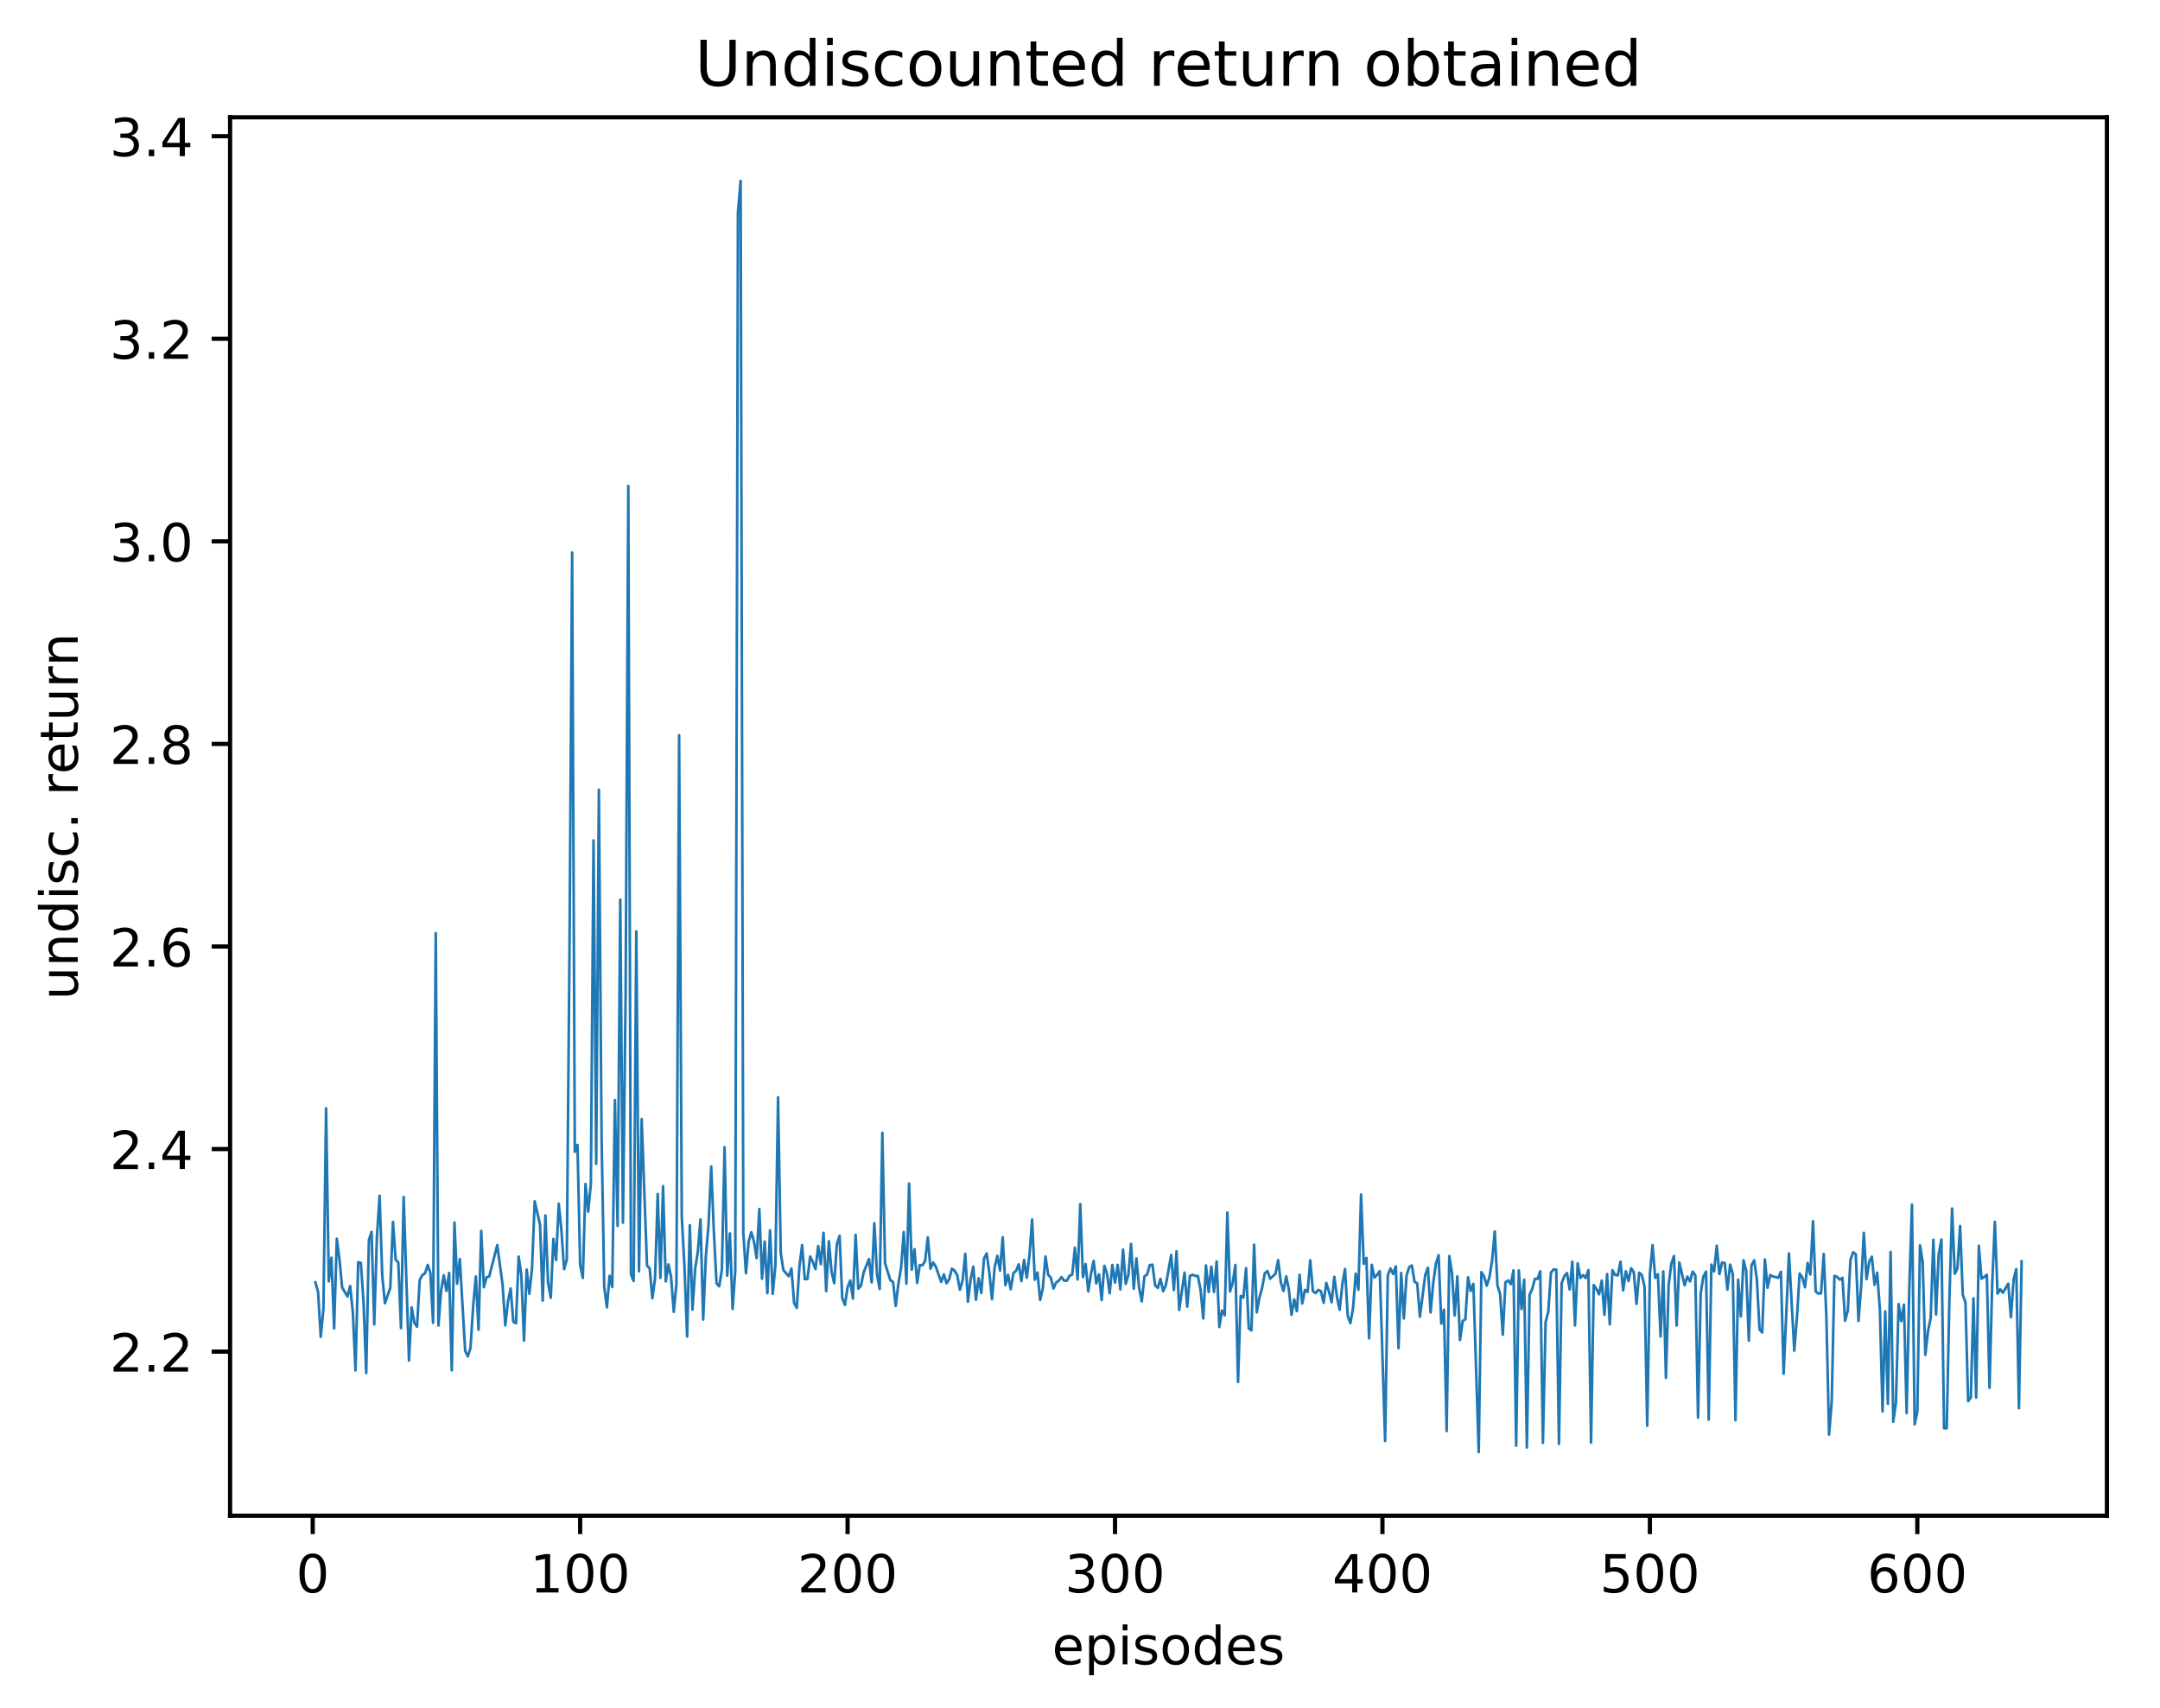 <?xml version="1.0" encoding="utf-8" standalone="no"?>
<!DOCTYPE svg PUBLIC "-//W3C//DTD SVG 1.1//EN"
  "http://www.w3.org/Graphics/SVG/1.1/DTD/svg11.dtd">
<!-- Created with matplotlib (http://matplotlib.org/) -->
<svg height="325pt" version="1.1" viewBox="0 0 411 325" width="411pt" xmlns="http://www.w3.org/2000/svg" xmlns:xlink="http://www.w3.org/1999/xlink">
 <defs>
  <style type="text/css">
*{stroke-linecap:butt;stroke-linejoin:round;}
  </style>
 </defs>
 <g id="figure_1">
  <g id="patch_1">
   <path d="M 0 325.986 
L 411.601 325.986 
L 411.601 0 
L 0 0 
z
" style="fill:#ffffff;"/>
  </g>
  <g id="axes_1">
   <g id="patch_2">
    <path d="M 43.781 288.43 
L 400.901 288.43 
L 400.901 22.318 
L 43.781 22.318 
z
" style="fill:#ffffff;"/>
   </g>
   <g id="matplotlib.axis_1">
    <g id="xtick_1">
     <g id="line2d_1">
      <defs>
       <path d="M 0 0 
L 0 3.5 
" id="mb75512b6bb" style="stroke:#000000;stroke-width:0.8;"/>
      </defs>
      <g>
       <use style="stroke:#000000;stroke-width:0.8;" x="59.505" xlink:href="#mb75512b6bb" y="288.43"/>
      </g>
     </g>
     <g id="text_1">
      <!-- 0 -->
      <defs>
       <path d="M 31.781 66.406 
Q 24.172 66.406 20.328 58.906 
Q 16.5 51.422 16.5 36.375 
Q 16.5 21.391 20.328 13.891 
Q 24.172 6.391 31.781 6.391 
Q 39.453 6.391 43.281 13.891 
Q 47.125 21.391 47.125 36.375 
Q 47.125 51.422 43.281 58.906 
Q 39.453 66.406 31.781 66.406 
z
M 31.781 74.219 
Q 44.047 74.219 50.516 64.516 
Q 56.984 54.828 56.984 36.375 
Q 56.984 17.969 50.516 8.266 
Q 44.047 -1.422 31.781 -1.422 
Q 19.531 -1.422 13.062 8.266 
Q 6.594 17.969 6.594 36.375 
Q 6.594 54.828 13.062 64.516 
Q 19.531 74.219 31.781 74.219 
z
" id="DejaVuSans-30"/>
      </defs>
      <g transform="translate(56.324 303.029)scale(0.1 -0.1)">
       <use xlink:href="#DejaVuSans-30"/>
      </g>
     </g>
    </g>
    <g id="xtick_2">
     <g id="line2d_2">
      <g>
       <use style="stroke:#000000;stroke-width:0.8;" x="110.391" xlink:href="#mb75512b6bb" y="288.43"/>
      </g>
     </g>
     <g id="text_2">
      <!-- 100 -->
      <defs>
       <path d="M 12.406 8.297 
L 28.516 8.297 
L 28.516 63.922 
L 10.984 60.406 
L 10.984 69.391 
L 28.422 72.906 
L 38.281 72.906 
L 38.281 8.297 
L 54.391 8.297 
L 54.391 0 
L 12.406 0 
z
" id="DejaVuSans-31"/>
      </defs>
      <g transform="translate(100.848 303.029)scale(0.1 -0.1)">
       <use xlink:href="#DejaVuSans-31"/>
       <use x="63.623" xlink:href="#DejaVuSans-30"/>
       <use x="127.246" xlink:href="#DejaVuSans-30"/>
      </g>
     </g>
    </g>
    <g id="xtick_3">
     <g id="line2d_3">
      <g>
       <use style="stroke:#000000;stroke-width:0.8;" x="161.278" xlink:href="#mb75512b6bb" y="288.43"/>
      </g>
     </g>
     <g id="text_3">
      <!-- 200 -->
      <defs>
       <path d="M 19.188 8.297 
L 53.609 8.297 
L 53.609 0 
L 7.328 0 
L 7.328 8.297 
Q 12.938 14.109 22.625 23.891 
Q 32.328 33.688 34.812 36.531 
Q 39.547 41.844 41.422 45.531 
Q 43.312 49.219 43.312 52.781 
Q 43.312 58.594 39.234 62.25 
Q 35.156 65.922 28.609 65.922 
Q 23.969 65.922 18.812 64.312 
Q 13.672 62.703 7.812 59.422 
L 7.812 69.391 
Q 13.766 71.781 18.938 73 
Q 24.125 74.219 28.422 74.219 
Q 39.75 74.219 46.484 68.547 
Q 53.219 62.891 53.219 53.422 
Q 53.219 48.922 51.531 44.891 
Q 49.859 40.875 45.406 35.406 
Q 44.188 33.984 37.641 27.219 
Q 31.109 20.453 19.188 8.297 
z
" id="DejaVuSans-32"/>
      </defs>
      <g transform="translate(151.734 303.029)scale(0.1 -0.1)">
       <use xlink:href="#DejaVuSans-32"/>
       <use x="63.623" xlink:href="#DejaVuSans-30"/>
       <use x="127.246" xlink:href="#DejaVuSans-30"/>
      </g>
     </g>
    </g>
    <g id="xtick_4">
     <g id="line2d_4">
      <g>
       <use style="stroke:#000000;stroke-width:0.8;" x="212.164" xlink:href="#mb75512b6bb" y="288.43"/>
      </g>
     </g>
     <g id="text_4">
      <!-- 300 -->
      <defs>
       <path d="M 40.578 39.312 
Q 47.656 37.797 51.625 33 
Q 55.609 28.219 55.609 21.188 
Q 55.609 10.406 48.188 4.484 
Q 40.766 -1.422 27.094 -1.422 
Q 22.516 -1.422 17.656 -0.516 
Q 12.797 0.391 7.625 2.203 
L 7.625 11.719 
Q 11.719 9.328 16.594 8.109 
Q 21.484 6.891 26.812 6.891 
Q 36.078 6.891 40.938 10.547 
Q 45.797 14.203 45.797 21.188 
Q 45.797 27.641 41.281 31.266 
Q 36.766 34.906 28.719 34.906 
L 20.219 34.906 
L 20.219 43.016 
L 29.109 43.016 
Q 36.375 43.016 40.234 45.922 
Q 44.094 48.828 44.094 54.297 
Q 44.094 59.906 40.109 62.906 
Q 36.141 65.922 28.719 65.922 
Q 24.656 65.922 20.016 65.031 
Q 15.375 64.156 9.812 62.312 
L 9.812 71.094 
Q 15.438 72.656 20.344 73.438 
Q 25.25 74.219 29.594 74.219 
Q 40.828 74.219 47.359 69.109 
Q 53.906 64.016 53.906 55.328 
Q 53.906 49.266 50.438 45.094 
Q 46.969 40.922 40.578 39.312 
z
" id="DejaVuSans-33"/>
      </defs>
      <g transform="translate(202.62 303.029)scale(0.1 -0.1)">
       <use xlink:href="#DejaVuSans-33"/>
       <use x="63.623" xlink:href="#DejaVuSans-30"/>
       <use x="127.246" xlink:href="#DejaVuSans-30"/>
      </g>
     </g>
    </g>
    <g id="xtick_5">
     <g id="line2d_5">
      <g>
       <use style="stroke:#000000;stroke-width:0.8;" x="263.05" xlink:href="#mb75512b6bb" y="288.43"/>
      </g>
     </g>
     <g id="text_5">
      <!-- 400 -->
      <defs>
       <path d="M 37.797 64.312 
L 12.891 25.391 
L 37.797 25.391 
z
M 35.203 72.906 
L 47.609 72.906 
L 47.609 25.391 
L 58.016 25.391 
L 58.016 17.188 
L 47.609 17.188 
L 47.609 0 
L 37.797 0 
L 37.797 17.188 
L 4.891 17.188 
L 4.891 26.703 
z
" id="DejaVuSans-34"/>
      </defs>
      <g transform="translate(253.507 303.029)scale(0.1 -0.1)">
       <use xlink:href="#DejaVuSans-34"/>
       <use x="63.623" xlink:href="#DejaVuSans-30"/>
       <use x="127.246" xlink:href="#DejaVuSans-30"/>
      </g>
     </g>
    </g>
    <g id="xtick_6">
     <g id="line2d_6">
      <g>
       <use style="stroke:#000000;stroke-width:0.8;" x="313.937" xlink:href="#mb75512b6bb" y="288.43"/>
      </g>
     </g>
     <g id="text_6">
      <!-- 500 -->
      <defs>
       <path d="M 10.797 72.906 
L 49.516 72.906 
L 49.516 64.594 
L 19.828 64.594 
L 19.828 46.734 
Q 21.969 47.469 24.109 47.828 
Q 26.266 48.188 28.422 48.188 
Q 40.625 48.188 47.75 41.5 
Q 54.891 34.812 54.891 23.391 
Q 54.891 11.625 47.562 5.094 
Q 40.234 -1.422 26.906 -1.422 
Q 22.312 -1.422 17.547 -0.641 
Q 12.797 0.141 7.719 1.703 
L 7.719 11.625 
Q 12.109 9.234 16.797 8.062 
Q 21.484 6.891 26.703 6.891 
Q 35.156 6.891 40.078 11.328 
Q 45.016 15.766 45.016 23.391 
Q 45.016 31 40.078 35.438 
Q 35.156 39.891 26.703 39.891 
Q 22.75 39.891 18.812 39.016 
Q 14.891 38.141 10.797 36.281 
z
" id="DejaVuSans-35"/>
      </defs>
      <g transform="translate(304.393 303.029)scale(0.1 -0.1)">
       <use xlink:href="#DejaVuSans-35"/>
       <use x="63.623" xlink:href="#DejaVuSans-30"/>
       <use x="127.246" xlink:href="#DejaVuSans-30"/>
      </g>
     </g>
    </g>
    <g id="xtick_7">
     <g id="line2d_7">
      <g>
       <use style="stroke:#000000;stroke-width:0.8;" x="364.823" xlink:href="#mb75512b6bb" y="288.43"/>
      </g>
     </g>
     <g id="text_7">
      <!-- 600 -->
      <defs>
       <path d="M 33.016 40.375 
Q 26.375 40.375 22.484 35.828 
Q 18.609 31.297 18.609 23.391 
Q 18.609 15.531 22.484 10.953 
Q 26.375 6.391 33.016 6.391 
Q 39.656 6.391 43.531 10.953 
Q 47.406 15.531 47.406 23.391 
Q 47.406 31.297 43.531 35.828 
Q 39.656 40.375 33.016 40.375 
z
M 52.594 71.297 
L 52.594 62.312 
Q 48.875 64.062 45.094 64.984 
Q 41.312 65.922 37.594 65.922 
Q 27.828 65.922 22.672 59.328 
Q 17.531 52.734 16.797 39.406 
Q 19.672 43.656 24.016 45.922 
Q 28.375 48.188 33.594 48.188 
Q 44.578 48.188 50.953 41.516 
Q 57.328 34.859 57.328 23.391 
Q 57.328 12.156 50.688 5.359 
Q 44.047 -1.422 33.016 -1.422 
Q 20.359 -1.422 13.672 8.266 
Q 6.984 17.969 6.984 36.375 
Q 6.984 53.656 15.188 63.938 
Q 23.391 74.219 37.203 74.219 
Q 40.922 74.219 44.703 73.484 
Q 48.484 72.75 52.594 71.297 
z
" id="DejaVuSans-36"/>
      </defs>
      <g transform="translate(355.279 303.029)scale(0.1 -0.1)">
       <use xlink:href="#DejaVuSans-36"/>
       <use x="63.623" xlink:href="#DejaVuSans-30"/>
       <use x="127.246" xlink:href="#DejaVuSans-30"/>
      </g>
     </g>
    </g>
    <g id="text_8">
     <!-- episodes -->
     <defs>
      <path d="M 56.203 29.594 
L 56.203 25.203 
L 14.891 25.203 
Q 15.484 15.922 20.484 11.062 
Q 25.484 6.203 34.422 6.203 
Q 39.594 6.203 44.453 7.469 
Q 49.312 8.734 54.109 11.281 
L 54.109 2.781 
Q 49.266 0.734 44.188 -0.344 
Q 39.109 -1.422 33.891 -1.422 
Q 20.797 -1.422 13.156 6.188 
Q 5.516 13.812 5.516 26.812 
Q 5.516 40.234 12.766 48.109 
Q 20.016 56 32.328 56 
Q 43.359 56 49.781 48.891 
Q 56.203 41.797 56.203 29.594 
z
M 47.219 32.234 
Q 47.125 39.594 43.094 43.984 
Q 39.062 48.391 32.422 48.391 
Q 24.906 48.391 20.391 44.141 
Q 15.875 39.891 15.188 32.172 
z
" id="DejaVuSans-65"/>
      <path d="M 18.109 8.203 
L 18.109 -20.797 
L 9.078 -20.797 
L 9.078 54.688 
L 18.109 54.688 
L 18.109 46.391 
Q 20.953 51.266 25.266 53.625 
Q 29.594 56 35.594 56 
Q 45.562 56 51.781 48.094 
Q 58.016 40.188 58.016 27.297 
Q 58.016 14.406 51.781 6.484 
Q 45.562 -1.422 35.594 -1.422 
Q 29.594 -1.422 25.266 0.953 
Q 20.953 3.328 18.109 8.203 
z
M 48.688 27.297 
Q 48.688 37.203 44.609 42.844 
Q 40.531 48.484 33.406 48.484 
Q 26.266 48.484 22.188 42.844 
Q 18.109 37.203 18.109 27.297 
Q 18.109 17.391 22.188 11.75 
Q 26.266 6.109 33.406 6.109 
Q 40.531 6.109 44.609 11.75 
Q 48.688 17.391 48.688 27.297 
z
" id="DejaVuSans-70"/>
      <path d="M 9.422 54.688 
L 18.406 54.688 
L 18.406 0 
L 9.422 0 
z
M 9.422 75.984 
L 18.406 75.984 
L 18.406 64.594 
L 9.422 64.594 
z
" id="DejaVuSans-69"/>
      <path d="M 44.281 53.078 
L 44.281 44.578 
Q 40.484 46.531 36.375 47.5 
Q 32.281 48.484 27.875 48.484 
Q 21.188 48.484 17.844 46.438 
Q 14.5 44.391 14.5 40.281 
Q 14.5 37.156 16.891 35.375 
Q 19.281 33.594 26.516 31.984 
L 29.594 31.297 
Q 39.156 29.25 43.188 25.516 
Q 47.219 21.781 47.219 15.094 
Q 47.219 7.469 41.188 3.016 
Q 35.156 -1.422 24.609 -1.422 
Q 20.219 -1.422 15.453 -0.562 
Q 10.688 0.297 5.422 2 
L 5.422 11.281 
Q 10.406 8.688 15.234 7.391 
Q 20.062 6.109 24.812 6.109 
Q 31.156 6.109 34.562 8.281 
Q 37.984 10.453 37.984 14.406 
Q 37.984 18.062 35.516 20.016 
Q 33.062 21.969 24.703 23.781 
L 21.578 24.516 
Q 13.234 26.266 9.516 29.906 
Q 5.812 33.547 5.812 39.891 
Q 5.812 47.609 11.281 51.797 
Q 16.75 56 26.812 56 
Q 31.781 56 36.172 55.266 
Q 40.578 54.547 44.281 53.078 
z
" id="DejaVuSans-73"/>
      <path d="M 30.609 48.391 
Q 23.391 48.391 19.188 42.75 
Q 14.984 37.109 14.984 27.297 
Q 14.984 17.484 19.156 11.844 
Q 23.344 6.203 30.609 6.203 
Q 37.797 6.203 41.984 11.859 
Q 46.188 17.531 46.188 27.297 
Q 46.188 37.016 41.984 42.703 
Q 37.797 48.391 30.609 48.391 
z
M 30.609 56 
Q 42.328 56 49.016 48.375 
Q 55.719 40.766 55.719 27.297 
Q 55.719 13.875 49.016 6.219 
Q 42.328 -1.422 30.609 -1.422 
Q 18.844 -1.422 12.172 6.219 
Q 5.516 13.875 5.516 27.297 
Q 5.516 40.766 12.172 48.375 
Q 18.844 56 30.609 56 
z
" id="DejaVuSans-6f"/>
      <path d="M 45.406 46.391 
L 45.406 75.984 
L 54.391 75.984 
L 54.391 0 
L 45.406 0 
L 45.406 8.203 
Q 42.578 3.328 38.25 0.953 
Q 33.938 -1.422 27.875 -1.422 
Q 17.969 -1.422 11.734 6.484 
Q 5.516 14.406 5.516 27.297 
Q 5.516 40.188 11.734 48.094 
Q 17.969 56 27.875 56 
Q 33.938 56 38.25 53.625 
Q 42.578 51.266 45.406 46.391 
z
M 14.797 27.297 
Q 14.797 17.391 18.875 11.75 
Q 22.953 6.109 30.078 6.109 
Q 37.203 6.109 41.297 11.75 
Q 45.406 17.391 45.406 27.297 
Q 45.406 37.203 41.297 42.844 
Q 37.203 48.484 30.078 48.484 
Q 22.953 48.484 18.875 42.844 
Q 14.797 37.203 14.797 27.297 
z
" id="DejaVuSans-64"/>
     </defs>
     <g transform="translate(200.182 316.707)scale(0.1 -0.1)">
      <use xlink:href="#DejaVuSans-65"/>
      <use x="61.523" xlink:href="#DejaVuSans-70"/>
      <use x="125" xlink:href="#DejaVuSans-69"/>
      <use x="152.783" xlink:href="#DejaVuSans-73"/>
      <use x="204.883" xlink:href="#DejaVuSans-6f"/>
      <use x="266.064" xlink:href="#DejaVuSans-64"/>
      <use x="329.541" xlink:href="#DejaVuSans-65"/>
      <use x="391.064" xlink:href="#DejaVuSans-73"/>
     </g>
    </g>
   </g>
   <g id="matplotlib.axis_2">
    <g id="ytick_1">
     <g id="line2d_8">
      <defs>
       <path d="M 0 0 
L -3.5 0 
" id="m0125eb26e9" style="stroke:#000000;stroke-width:0.8;"/>
      </defs>
      <g>
       <use style="stroke:#000000;stroke-width:0.8;" x="43.781" xlink:href="#m0125eb26e9" y="257.2"/>
      </g>
     </g>
     <g id="text_9">
      <!-- 2.2 -->
      <defs>
       <path d="M 10.688 12.406 
L 21 12.406 
L 21 0 
L 10.688 0 
z
" id="DejaVuSans-2e"/>
      </defs>
      <g transform="translate(20.878 260.999)scale(0.1 -0.1)">
       <use xlink:href="#DejaVuSans-32"/>
       <use x="63.623" xlink:href="#DejaVuSans-2e"/>
       <use x="95.41" xlink:href="#DejaVuSans-32"/>
      </g>
     </g>
    </g>
    <g id="ytick_2">
     <g id="line2d_9">
      <g>
       <use style="stroke:#000000;stroke-width:0.8;" x="43.781" xlink:href="#m0125eb26e9" y="218.653"/>
      </g>
     </g>
     <g id="text_10">
      <!-- 2.4 -->
      <g transform="translate(20.878 222.452)scale(0.1 -0.1)">
       <use xlink:href="#DejaVuSans-32"/>
       <use x="63.623" xlink:href="#DejaVuSans-2e"/>
       <use x="95.41" xlink:href="#DejaVuSans-34"/>
      </g>
     </g>
    </g>
    <g id="ytick_3">
     <g id="line2d_10">
      <g>
       <use style="stroke:#000000;stroke-width:0.8;" x="43.781" xlink:href="#m0125eb26e9" y="180.106"/>
      </g>
     </g>
     <g id="text_11">
      <!-- 2.6 -->
      <g transform="translate(20.878 183.906)scale(0.1 -0.1)">
       <use xlink:href="#DejaVuSans-32"/>
       <use x="63.623" xlink:href="#DejaVuSans-2e"/>
       <use x="95.41" xlink:href="#DejaVuSans-36"/>
      </g>
     </g>
    </g>
    <g id="ytick_4">
     <g id="line2d_11">
      <g>
       <use style="stroke:#000000;stroke-width:0.8;" x="43.781" xlink:href="#m0125eb26e9" y="141.56"/>
      </g>
     </g>
     <g id="text_12">
      <!-- 2.8 -->
      <defs>
       <path d="M 31.781 34.625 
Q 24.75 34.625 20.719 30.859 
Q 16.703 27.094 16.703 20.516 
Q 16.703 13.922 20.719 10.156 
Q 24.75 6.391 31.781 6.391 
Q 38.812 6.391 42.859 10.172 
Q 46.922 13.969 46.922 20.516 
Q 46.922 27.094 42.891 30.859 
Q 38.875 34.625 31.781 34.625 
z
M 21.922 38.812 
Q 15.578 40.375 12.031 44.719 
Q 8.5 49.078 8.5 55.328 
Q 8.5 64.062 14.719 69.141 
Q 20.953 74.219 31.781 74.219 
Q 42.672 74.219 48.875 69.141 
Q 55.078 64.062 55.078 55.328 
Q 55.078 49.078 51.531 44.719 
Q 48 40.375 41.703 38.812 
Q 48.828 37.156 52.797 32.312 
Q 56.781 27.484 56.781 20.516 
Q 56.781 9.906 50.312 4.234 
Q 43.844 -1.422 31.781 -1.422 
Q 19.734 -1.422 13.25 4.234 
Q 6.781 9.906 6.781 20.516 
Q 6.781 27.484 10.781 32.312 
Q 14.797 37.156 21.922 38.812 
z
M 18.312 54.391 
Q 18.312 48.734 21.844 45.562 
Q 25.391 42.391 31.781 42.391 
Q 38.141 42.391 41.719 45.562 
Q 45.312 48.734 45.312 54.391 
Q 45.312 60.062 41.719 63.234 
Q 38.141 66.406 31.781 66.406 
Q 25.391 66.406 21.844 63.234 
Q 18.312 60.062 18.312 54.391 
z
" id="DejaVuSans-38"/>
      </defs>
      <g transform="translate(20.878 145.359)scale(0.1 -0.1)">
       <use xlink:href="#DejaVuSans-32"/>
       <use x="63.623" xlink:href="#DejaVuSans-2e"/>
       <use x="95.41" xlink:href="#DejaVuSans-38"/>
      </g>
     </g>
    </g>
    <g id="ytick_5">
     <g id="line2d_12">
      <g>
       <use style="stroke:#000000;stroke-width:0.8;" x="43.781" xlink:href="#m0125eb26e9" y="103.013"/>
      </g>
     </g>
     <g id="text_13">
      <!-- 3.0 -->
      <g transform="translate(20.878 106.812)scale(0.1 -0.1)">
       <use xlink:href="#DejaVuSans-33"/>
       <use x="63.623" xlink:href="#DejaVuSans-2e"/>
       <use x="95.41" xlink:href="#DejaVuSans-30"/>
      </g>
     </g>
    </g>
    <g id="ytick_6">
     <g id="line2d_13">
      <g>
       <use style="stroke:#000000;stroke-width:0.8;" x="43.781" xlink:href="#m0125eb26e9" y="64.466"/>
      </g>
     </g>
     <g id="text_14">
      <!-- 3.2 -->
      <g transform="translate(20.878 68.265)scale(0.1 -0.1)">
       <use xlink:href="#DejaVuSans-33"/>
       <use x="63.623" xlink:href="#DejaVuSans-2e"/>
       <use x="95.41" xlink:href="#DejaVuSans-32"/>
      </g>
     </g>
    </g>
    <g id="ytick_7">
     <g id="line2d_14">
      <g>
       <use style="stroke:#000000;stroke-width:0.8;" x="43.781" xlink:href="#m0125eb26e9" y="25.919"/>
      </g>
     </g>
     <g id="text_15">
      <!-- 3.4 -->
      <g transform="translate(20.878 29.718)scale(0.1 -0.1)">
       <use xlink:href="#DejaVuSans-33"/>
       <use x="63.623" xlink:href="#DejaVuSans-2e"/>
       <use x="95.41" xlink:href="#DejaVuSans-34"/>
      </g>
     </g>
    </g>
    <g id="text_16">
     <!-- undisc. return -->
     <defs>
      <path d="M 8.5 21.578 
L 8.5 54.688 
L 17.484 54.688 
L 17.484 21.922 
Q 17.484 14.156 20.5 10.266 
Q 23.531 6.391 29.594 6.391 
Q 36.859 6.391 41.078 11.031 
Q 45.312 15.672 45.312 23.688 
L 45.312 54.688 
L 54.297 54.688 
L 54.297 0 
L 45.312 0 
L 45.312 8.406 
Q 42.047 3.422 37.719 1 
Q 33.406 -1.422 27.688 -1.422 
Q 18.266 -1.422 13.375 4.438 
Q 8.5 10.297 8.5 21.578 
z
M 31.109 56 
z
" id="DejaVuSans-75"/>
      <path d="M 54.891 33.016 
L 54.891 0 
L 45.906 0 
L 45.906 32.719 
Q 45.906 40.484 42.875 44.328 
Q 39.844 48.188 33.797 48.188 
Q 26.516 48.188 22.312 43.547 
Q 18.109 38.922 18.109 30.906 
L 18.109 0 
L 9.078 0 
L 9.078 54.688 
L 18.109 54.688 
L 18.109 46.188 
Q 21.344 51.125 25.703 53.562 
Q 30.078 56 35.797 56 
Q 45.219 56 50.047 50.172 
Q 54.891 44.344 54.891 33.016 
z
" id="DejaVuSans-6e"/>
      <path d="M 48.781 52.594 
L 48.781 44.188 
Q 44.969 46.297 41.141 47.344 
Q 37.312 48.391 33.406 48.391 
Q 24.656 48.391 19.812 42.844 
Q 14.984 37.312 14.984 27.297 
Q 14.984 17.281 19.812 11.734 
Q 24.656 6.203 33.406 6.203 
Q 37.312 6.203 41.141 7.25 
Q 44.969 8.297 48.781 10.406 
L 48.781 2.094 
Q 45.016 0.344 40.984 -0.531 
Q 36.969 -1.422 32.422 -1.422 
Q 20.062 -1.422 12.781 6.344 
Q 5.516 14.109 5.516 27.297 
Q 5.516 40.672 12.859 48.328 
Q 20.219 56 33.016 56 
Q 37.156 56 41.109 55.141 
Q 45.062 54.297 48.781 52.594 
z
" id="DejaVuSans-63"/>
      <path id="DejaVuSans-20"/>
      <path d="M 41.109 46.297 
Q 39.594 47.172 37.812 47.578 
Q 36.031 48 33.891 48 
Q 26.266 48 22.188 43.047 
Q 18.109 38.094 18.109 28.812 
L 18.109 0 
L 9.078 0 
L 9.078 54.688 
L 18.109 54.688 
L 18.109 46.188 
Q 20.953 51.172 25.484 53.578 
Q 30.031 56 36.531 56 
Q 37.453 56 38.578 55.875 
Q 39.703 55.766 41.062 55.516 
z
" id="DejaVuSans-72"/>
      <path d="M 18.312 70.219 
L 18.312 54.688 
L 36.812 54.688 
L 36.812 47.703 
L 18.312 47.703 
L 18.312 18.016 
Q 18.312 11.328 20.141 9.422 
Q 21.969 7.516 27.594 7.516 
L 36.812 7.516 
L 36.812 0 
L 27.594 0 
Q 17.188 0 13.234 3.875 
Q 9.281 7.766 9.281 18.016 
L 9.281 47.703 
L 2.688 47.703 
L 2.688 54.688 
L 9.281 54.688 
L 9.281 70.219 
z
" id="DejaVuSans-74"/>
     </defs>
     <g transform="translate(14.798 190.29)rotate(-90)scale(0.1 -0.1)">
      <use xlink:href="#DejaVuSans-75"/>
      <use x="63.379" xlink:href="#DejaVuSans-6e"/>
      <use x="126.758" xlink:href="#DejaVuSans-64"/>
      <use x="190.234" xlink:href="#DejaVuSans-69"/>
      <use x="218.018" xlink:href="#DejaVuSans-73"/>
      <use x="270.117" xlink:href="#DejaVuSans-63"/>
      <use x="325.098" xlink:href="#DejaVuSans-2e"/>
      <use x="356.885" xlink:href="#DejaVuSans-20"/>
      <use x="388.672" xlink:href="#DejaVuSans-72"/>
      <use x="429.754" xlink:href="#DejaVuSans-65"/>
      <use x="491.277" xlink:href="#DejaVuSans-74"/>
      <use x="530.486" xlink:href="#DejaVuSans-75"/>
      <use x="593.865" xlink:href="#DejaVuSans-72"/>
      <use x="634.963" xlink:href="#DejaVuSans-6e"/>
     </g>
    </g>
   </g>
   <g id="line2d_15">
    <path clip-path="url(#p45147bf334)" d="M 60.014 244.023 
L 60.523 245.84 
L 61.032 254.384 
L 61.541 249.066 
L 62.049 210.898 
L 62.558 243.831 
L 63.067 239.324 
L 63.576 252.805 
L 64.085 235.714 
L 64.594 239.661 
L 65.103 244.99 
L 66.12 246.716 
L 66.629 244.72 
L 67.138 249.722 
L 67.647 260.781 
L 68.156 240.196 
L 68.665 240.317 
L 69.174 247.794 
L 69.682 261.278 
L 70.191 235.972 
L 70.7 234.429 
L 71.209 252.033 
L 71.718 235.42 
L 72.227 227.542 
L 72.736 242.776 
L 73.244 248.012 
L 74.262 245.085 
L 74.771 232.518 
L 75.28 239.677 
L 75.789 240.23 
L 76.298 252.733 
L 76.806 227.79 
L 77.824 258.896 
L 78.333 248.784 
L 78.842 251.714 
L 79.351 252.453 
L 79.86 243.579 
L 80.368 242.627 
L 80.877 242.318 
L 81.386 240.711 
L 81.895 242.255 
L 82.404 251.716 
L 82.913 177.579 
L 83.422 252.235 
L 83.931 245.579 
L 84.439 242.677 
L 84.948 245.65 
L 85.457 242.225 
L 85.966 260.768 
L 86.475 232.634 
L 86.984 244.282 
L 87.493 239.592 
L 88.51 257.059 
L 89.019 258.126 
L 89.528 256.469 
L 90.037 248.468 
L 90.546 242.906 
L 91.055 253.033 
L 91.563 234.222 
L 92.072 244.935 
L 92.581 243.073 
L 93.09 242.89 
L 94.617 236.925 
L 95.634 244.502 
L 96.143 252.22 
L 96.652 247.701 
L 97.161 245.188 
L 97.67 251.521 
L 98.179 251.808 
L 98.688 239.122 
L 99.196 242.614 
L 99.705 255.084 
L 100.214 241.601 
L 100.723 246.187 
L 101.232 241.383 
L 101.741 228.604 
L 102.758 233.064 
L 103.267 247.497 
L 103.776 231.287 
L 104.285 244.092 
L 104.794 246.957 
L 105.303 235.746 
L 105.812 239.781 
L 106.321 229.051 
L 106.829 234.192 
L 107.338 241.513 
L 107.847 239.718 
L 108.356 181.344 
L 108.865 105.142 
L 109.374 219.176 
L 109.883 217.868 
L 110.391 240.724 
L 110.9 243.173 
L 111.409 225.303 
L 111.918 230.561 
L 112.427 225.293 
L 112.936 159.928 
L 113.445 221.482 
L 113.953 150.278 
L 114.462 216.107 
L 114.971 244.851 
L 115.48 248.776 
L 115.989 242.781 
L 116.498 244.906 
L 117.007 209.331 
L 117.515 233.271 
L 118.024 171.193 
L 118.533 232.667 
L 119.042 189.233 
L 119.551 92.465 
L 120.06 242.51 
L 120.569 243.753 
L 121.078 177.251 
L 121.586 241.926 
L 122.095 212.959 
L 123.113 240.849 
L 123.622 241.347 
L 124.131 247.058 
L 124.64 243.286 
L 125.148 227.214 
L 125.657 243.177 
L 126.166 225.719 
L 126.675 243.836 
L 127.184 240.61 
L 127.693 242.983 
L 128.202 249.635 
L 128.71 244.319 
L 129.219 139.918 
L 129.728 231.594 
L 130.237 240.969 
L 130.746 254.337 
L 131.255 233.152 
L 131.764 249.221 
L 132.273 241.432 
L 132.781 238.196 
L 133.29 232.054 
L 133.799 251.095 
L 134.308 239.102 
L 134.817 233.041 
L 135.326 221.991 
L 135.835 234.468 
L 136.343 244.206 
L 136.852 244.779 
L 137.361 241.561 
L 137.87 218.304 
L 138.379 242.747 
L 138.888 234.706 
L 139.397 249.087 
L 139.905 241.813 
L 140.414 40.459 
L 140.923 34.414 
L 141.432 234.475 
L 141.941 242.296 
L 142.45 236.283 
L 142.959 234.479 
L 143.467 236.275 
L 143.976 239.413 
L 144.485 230.067 
L 144.994 243.335 
L 145.503 236.253 
L 146.012 246.088 
L 146.521 234.123 
L 147.03 246.203 
L 147.538 240.867 
L 148.047 208.815 
L 148.556 238.423 
L 149.065 241.705 
L 150.083 242.87 
L 150.592 241.375 
L 151.1 247.959 
L 151.609 248.885 
L 152.118 240.938 
L 152.627 236.923 
L 153.136 243.419 
L 153.645 243.369 
L 154.154 239.097 
L 154.662 240.159 
L 155.171 241.498 
L 155.68 237.111 
L 156.189 240.563 
L 156.698 234.591 
L 157.207 245.698 
L 157.716 236.203 
L 158.225 242.013 
L 158.733 244.178 
L 159.242 236.746 
L 159.751 235.156 
L 160.26 247.023 
L 160.769 248.31 
L 161.278 244.967 
L 161.787 243.674 
L 162.295 247.108 
L 162.804 234.986 
L 163.313 245.241 
L 163.822 244.654 
L 164.331 242.15 
L 165.349 239.587 
L 165.857 244.019 
L 166.366 232.772 
L 166.875 242.521 
L 167.384 245.3 
L 167.893 215.563 
L 168.402 240.369 
L 169.42 243.64 
L 169.928 243.921 
L 170.437 248.513 
L 170.946 244.269 
L 171.455 241.25 
L 171.964 234.435 
L 172.473 244.28 
L 172.982 225.217 
L 173.49 241.608 
L 173.999 237.699 
L 174.508 244.145 
L 175.017 240.73 
L 175.526 240.775 
L 176.035 239.929 
L 176.544 235.463 
L 177.052 241.423 
L 177.561 240.246 
L 178.07 241.055 
L 179.088 243.942 
L 179.597 242.488 
L 180.106 244.2 
L 180.614 243.414 
L 181.123 241.423 
L 181.632 241.791 
L 182.141 242.667 
L 182.65 245.441 
L 183.159 243.679 
L 183.668 238.593 
L 184.177 247.705 
L 184.685 243.481 
L 185.194 241.031 
L 185.703 247.344 
L 186.212 243.245 
L 186.721 246.045 
L 187.23 239.486 
L 187.739 238.513 
L 188.247 242.156 
L 188.756 247.245 
L 189.265 241.093 
L 189.774 238.988 
L 190.283 241.768 
L 190.792 235.448 
L 191.301 244.565 
L 191.809 242.582 
L 192.318 245.343 
L 192.827 242.266 
L 193.336 241.836 
L 193.845 240.599 
L 194.354 243.777 
L 194.863 239.756 
L 195.372 243.136 
L 195.88 238.899 
L 196.389 232.058 
L 196.898 243.525 
L 197.407 242.15 
L 197.916 247.371 
L 198.425 245.134 
L 198.934 239.102 
L 199.442 242.582 
L 199.951 243.139 
L 200.46 245.177 
L 200.969 244.041 
L 201.478 243.682 
L 201.987 243.017 
L 202.496 243.716 
L 203.004 243.69 
L 203.513 242.756 
L 204.022 242.557 
L 204.531 237.425 
L 205.04 243.476 
L 205.549 229.128 
L 206.058 243.029 
L 206.566 240.542 
L 207.075 245.743 
L 207.584 242.446 
L 208.093 239.939 
L 208.602 244.218 
L 209.111 242.478 
L 209.62 247.381 
L 210.129 240.875 
L 210.637 242.354 
L 211.146 246.087 
L 211.655 240.707 
L 212.164 244.047 
L 212.673 240.69 
L 213.182 245.362 
L 213.691 237.793 
L 214.199 244.306 
L 214.708 242.615 
L 215.217 236.699 
L 215.726 245.232 
L 216.235 239.466 
L 216.744 244.974 
L 217.253 247.638 
L 217.761 242.892 
L 218.27 242.515 
L 218.779 240.737 
L 219.288 240.654 
L 219.797 244.602 
L 220.306 245.084 
L 220.815 243.356 
L 221.324 245.695 
L 221.832 244.555 
L 222.85 238.802 
L 223.359 245.474 
L 223.868 238.114 
L 224.377 249.273 
L 225.394 242.163 
L 225.903 248.647 
L 226.412 242.798 
L 226.921 242.578 
L 227.43 242.777 
L 227.939 242.827 
L 228.448 245.489 
L 228.956 250.893 
L 229.465 240.807 
L 229.974 245.864 
L 230.483 241.025 
L 230.992 245.847 
L 231.501 240.052 
L 232.01 252.52 
L 232.519 249.374 
L 233.027 250.287 
L 233.536 230.745 
L 234.045 245.756 
L 234.554 244.085 
L 235.063 240.711 
L 235.572 262.966 
L 236.081 246.601 
L 236.589 246.919 
L 237.098 241.317 
L 237.607 252.752 
L 238.116 253.182 
L 238.625 236.851 
L 239.134 249.735 
L 239.643 246.903 
L 240.151 245.084 
L 240.66 242.287 
L 241.169 241.87 
L 241.678 243.332 
L 242.696 242.396 
L 243.205 239.795 
L 243.713 244.032 
L 244.222 245.659 
L 244.731 242.875 
L 245.24 245.339 
L 245.749 250.199 
L 246.258 247.268 
L 246.767 249.492 
L 247.276 242.575 
L 247.784 248.052 
L 248.293 245.466 
L 248.802 245.858 
L 249.311 239.828 
L 249.82 245.716 
L 250.329 246.06 
L 250.838 245.464 
L 251.346 245.704 
L 251.855 247.907 
L 252.364 244.14 
L 252.873 245.775 
L 253.382 247.807 
L 253.891 242.97 
L 254.4 246.834 
L 254.908 249.239 
L 255.417 244.427 
L 255.926 241.47 
L 256.435 250.35 
L 256.944 251.791 
L 257.453 248.954 
L 257.962 242.357 
L 258.471 245.435 
L 258.979 227.29 
L 259.488 240.49 
L 259.997 239.364 
L 260.506 254.673 
L 261.015 240.683 
L 261.524 243.116 
L 262.033 242.593 
L 262.541 241.876 
L 263.559 274.211 
L 264.068 242.69 
L 264.577 241.374 
L 265.086 242.426 
L 265.595 240.97 
L 266.103 256.536 
L 266.612 242.23 
L 267.121 250.896 
L 267.63 242.749 
L 268.139 241.119 
L 268.648 240.81 
L 269.157 243.898 
L 269.666 244.214 
L 270.174 250.547 
L 271.192 242.623 
L 271.701 241.243 
L 272.21 249.757 
L 272.719 244.085 
L 273.228 240.442 
L 273.736 238.861 
L 274.245 251.876 
L 274.754 249.223 
L 275.263 272.334 
L 275.772 239.02 
L 276.281 242.244 
L 276.79 250.321 
L 277.298 242.885 
L 277.807 255.003 
L 278.316 251.369 
L 278.825 251.048 
L 279.334 243.073 
L 279.843 245.644 
L 280.352 244.302 
L 281.369 276.334 
L 281.878 242.078 
L 282.387 242.888 
L 282.896 244.649 
L 283.405 243.054 
L 283.914 239.885 
L 284.423 234.329 
L 284.931 244.618 
L 285.44 246.237 
L 285.949 253.979 
L 286.458 244.006 
L 286.967 243.65 
L 287.476 244.38 
L 287.985 241.74 
L 288.493 275.108 
L 289.002 241.747 
L 289.511 249.112 
L 290.02 243.521 
L 290.529 275.457 
L 291.038 246.394 
L 291.547 245.292 
L 292.055 243.352 
L 292.564 243.365 
L 293.073 241.927 
L 293.582 274.571 
L 294.091 251.623 
L 294.6 249.634 
L 295.109 242.164 
L 295.618 241.564 
L 296.126 241.604 
L 296.635 274.764 
L 297.144 244.194 
L 297.653 242.842 
L 298.162 242.256 
L 298.671 245.372 
L 299.18 240.089 
L 299.688 252.22 
L 300.197 240.395 
L 300.706 243.175 
L 301.215 242.638 
L 301.724 243.186 
L 302.233 241.7 
L 302.742 274.524 
L 303.25 244.53 
L 303.759 245.272 
L 304.268 246.301 
L 304.777 243.679 
L 305.286 250.191 
L 305.795 242.437 
L 306.304 252.002 
L 306.812 241.714 
L 307.321 242.613 
L 307.83 242.708 
L 308.339 240.088 
L 308.848 245.564 
L 309.357 241.915 
L 309.866 243.772 
L 310.375 241.324 
L 310.883 242.111 
L 311.392 248.116 
L 311.901 242.186 
L 312.41 242.607 
L 312.919 244.85 
L 313.428 271.319 
L 313.937 242.379 
L 314.445 236.94 
L 314.954 243.174 
L 315.463 242.468 
L 315.972 254.325 
L 316.481 241.931 
L 316.99 262.185 
L 317.499 244.615 
L 318.007 240.516 
L 318.516 239.022 
L 319.025 252.235 
L 319.534 240.235 
L 320.552 244.572 
L 321.061 242.917 
L 321.57 243.843 
L 322.078 241.974 
L 322.587 242.692 
L 323.096 269.762 
L 323.605 246.108 
L 324.114 242.919 
L 324.623 241.983 
L 325.132 270.146 
L 325.64 240.64 
L 326.149 241.933 
L 326.658 237.051 
L 327.167 242.445 
L 327.676 240.236 
L 328.185 240.349 
L 328.694 245.407 
L 329.202 240.652 
L 329.711 242.406 
L 330.22 270.259 
L 330.729 243.504 
L 331.238 250.505 
L 331.747 239.825 
L 332.256 241.857 
L 332.765 255.122 
L 333.273 240.775 
L 333.782 239.84 
L 334.291 243.419 
L 334.8 252.986 
L 335.309 253.562 
L 335.818 239.671 
L 336.327 245.048 
L 336.835 242.626 
L 337.344 242.897 
L 338.362 243.156 
L 338.871 242.009 
L 339.38 261.405 
L 340.397 238.528 
L 341.415 257.013 
L 341.924 250.571 
L 342.433 242.366 
L 342.942 243.08 
L 343.451 244.95 
L 343.959 240.336 
L 344.468 242.526 
L 344.977 232.393 
L 345.486 245.758 
L 345.995 246.169 
L 346.504 246.087 
L 347.013 238.614 
L 347.522 250.667 
L 348.03 272.985 
L 348.539 266.685 
L 349.048 242.784 
L 349.557 242.968 
L 350.066 243.508 
L 350.575 243.167 
L 351.084 251.339 
L 351.592 249.399 
L 352.101 239.735 
L 352.61 238.288 
L 353.119 238.684 
L 353.628 251.367 
L 354.137 244.767 
L 354.646 234.591 
L 355.154 243.415 
L 355.663 240.117 
L 356.172 239.141 
L 356.681 244.49 
L 357.19 242.181 
L 357.699 249.159 
L 358.208 268.581 
L 358.717 249.545 
L 359.225 267.135 
L 359.734 238.243 
L 360.243 270.536 
L 360.752 266.932 
L 361.261 248.158 
L 361.77 251.4 
L 362.279 248.269 
L 362.787 268.916 
L 363.296 245.161 
L 363.805 229.24 
L 364.314 271.048 
L 364.823 268.65 
L 365.332 236.974 
L 365.841 240.132 
L 366.349 257.814 
L 366.858 253.293 
L 367.367 250.821 
L 367.876 235.921 
L 368.385 250.148 
L 368.894 238.712 
L 369.403 235.871 
L 369.911 271.791 
L 370.42 271.79 
L 370.929 247.145 
L 371.438 229.97 
L 371.947 242.373 
L 372.456 241.39 
L 372.965 233.299 
L 373.474 246.376 
L 373.982 247.811 
L 374.491 266.63 
L 375 265.972 
L 375.509 247.045 
L 376.018 265.95 
L 376.527 237.056 
L 377.036 243.319 
L 377.544 243.008 
L 378.053 242.567 
L 378.562 264.085 
L 379.071 244.328 
L 379.58 232.507 
L 380.089 246.169 
L 380.598 245.347 
L 381.106 246.008 
L 382.124 244.269 
L 382.633 250.656 
L 383.142 243.527 
L 383.651 241.5 
L 384.16 267.979 
L 384.669 240.007 
L 384.669 240.007 
" style="fill:none;stroke:#1f77b4;stroke-linecap:square;stroke-width:0.5;"/>
   </g>
   <g id="patch_3">
    <path d="M 43.781 288.43 
L 43.781 22.318 
" style="fill:none;stroke:#000000;stroke-linecap:square;stroke-linejoin:miter;stroke-width:0.8;"/>
   </g>
   <g id="patch_4">
    <path d="M 400.901 288.43 
L 400.901 22.318 
" style="fill:none;stroke:#000000;stroke-linecap:square;stroke-linejoin:miter;stroke-width:0.8;"/>
   </g>
   <g id="patch_5">
    <path d="M 43.781 288.43 
L 400.901 288.43 
" style="fill:none;stroke:#000000;stroke-linecap:square;stroke-linejoin:miter;stroke-width:0.8;"/>
   </g>
   <g id="patch_6">
    <path d="M 43.781 22.318 
L 400.901 22.318 
" style="fill:none;stroke:#000000;stroke-linecap:square;stroke-linejoin:miter;stroke-width:0.8;"/>
   </g>
   <g id="text_17">
    <!-- Undiscounted return obtained -->
    <defs>
     <path d="M 8.688 72.906 
L 18.609 72.906 
L 18.609 28.609 
Q 18.609 16.891 22.844 11.734 
Q 27.094 6.594 36.625 6.594 
Q 46.094 6.594 50.344 11.734 
Q 54.594 16.891 54.594 28.609 
L 54.594 72.906 
L 64.5 72.906 
L 64.5 27.391 
Q 64.5 13.141 57.438 5.859 
Q 50.391 -1.422 36.625 -1.422 
Q 22.797 -1.422 15.734 5.859 
Q 8.688 13.141 8.688 27.391 
z
" id="DejaVuSans-55"/>
     <path d="M 48.688 27.297 
Q 48.688 37.203 44.609 42.844 
Q 40.531 48.484 33.406 48.484 
Q 26.266 48.484 22.188 42.844 
Q 18.109 37.203 18.109 27.297 
Q 18.109 17.391 22.188 11.75 
Q 26.266 6.109 33.406 6.109 
Q 40.531 6.109 44.609 11.75 
Q 48.688 17.391 48.688 27.297 
z
M 18.109 46.391 
Q 20.953 51.266 25.266 53.625 
Q 29.594 56 35.594 56 
Q 45.562 56 51.781 48.094 
Q 58.016 40.188 58.016 27.297 
Q 58.016 14.406 51.781 6.484 
Q 45.562 -1.422 35.594 -1.422 
Q 29.594 -1.422 25.266 0.953 
Q 20.953 3.328 18.109 8.203 
L 18.109 0 
L 9.078 0 
L 9.078 75.984 
L 18.109 75.984 
z
" id="DejaVuSans-62"/>
     <path d="M 34.281 27.484 
Q 23.391 27.484 19.188 25 
Q 14.984 22.516 14.984 16.5 
Q 14.984 11.719 18.141 8.906 
Q 21.297 6.109 26.703 6.109 
Q 34.188 6.109 38.703 11.406 
Q 43.219 16.703 43.219 25.484 
L 43.219 27.484 
z
M 52.203 31.203 
L 52.203 0 
L 43.219 0 
L 43.219 8.297 
Q 40.141 3.328 35.547 0.953 
Q 30.953 -1.422 24.312 -1.422 
Q 15.922 -1.422 10.953 3.297 
Q 6 8.016 6 15.922 
Q 6 25.141 12.172 29.828 
Q 18.359 34.516 30.609 34.516 
L 43.219 34.516 
L 43.219 35.406 
Q 43.219 41.609 39.141 45 
Q 35.062 48.391 27.688 48.391 
Q 23 48.391 18.547 47.266 
Q 14.109 46.141 10.016 43.891 
L 10.016 52.203 
Q 14.938 54.109 19.578 55.047 
Q 24.219 56 28.609 56 
Q 40.484 56 46.344 49.844 
Q 52.203 43.703 52.203 31.203 
z
" id="DejaVuSans-61"/>
    </defs>
    <g transform="translate(132.245 16.318)scale(0.12 -0.12)">
     <use xlink:href="#DejaVuSans-55"/>
     <use x="73.193" xlink:href="#DejaVuSans-6e"/>
     <use x="136.572" xlink:href="#DejaVuSans-64"/>
     <use x="200.049" xlink:href="#DejaVuSans-69"/>
     <use x="227.832" xlink:href="#DejaVuSans-73"/>
     <use x="279.932" xlink:href="#DejaVuSans-63"/>
     <use x="334.912" xlink:href="#DejaVuSans-6f"/>
     <use x="396.094" xlink:href="#DejaVuSans-75"/>
     <use x="459.473" xlink:href="#DejaVuSans-6e"/>
     <use x="522.852" xlink:href="#DejaVuSans-74"/>
     <use x="562.061" xlink:href="#DejaVuSans-65"/>
     <use x="623.584" xlink:href="#DejaVuSans-64"/>
     <use x="687.061" xlink:href="#DejaVuSans-20"/>
     <use x="718.848" xlink:href="#DejaVuSans-72"/>
     <use x="759.93" xlink:href="#DejaVuSans-65"/>
     <use x="821.453" xlink:href="#DejaVuSans-74"/>
     <use x="860.662" xlink:href="#DejaVuSans-75"/>
     <use x="924.041" xlink:href="#DejaVuSans-72"/>
     <use x="965.139" xlink:href="#DejaVuSans-6e"/>
     <use x="1028.518" xlink:href="#DejaVuSans-20"/>
     <use x="1060.305" xlink:href="#DejaVuSans-6f"/>
     <use x="1121.486" xlink:href="#DejaVuSans-62"/>
     <use x="1184.963" xlink:href="#DejaVuSans-74"/>
     <use x="1224.172" xlink:href="#DejaVuSans-61"/>
     <use x="1285.451" xlink:href="#DejaVuSans-69"/>
     <use x="1313.234" xlink:href="#DejaVuSans-6e"/>
     <use x="1376.613" xlink:href="#DejaVuSans-65"/>
     <use x="1438.137" xlink:href="#DejaVuSans-64"/>
    </g>
   </g>
  </g>
 </g>
 <defs>
  <clipPath id="p45147bf334">
   <rect height="266.112" width="357.12" x="43.781" y="22.318"/>
  </clipPath>
 </defs>
</svg>
